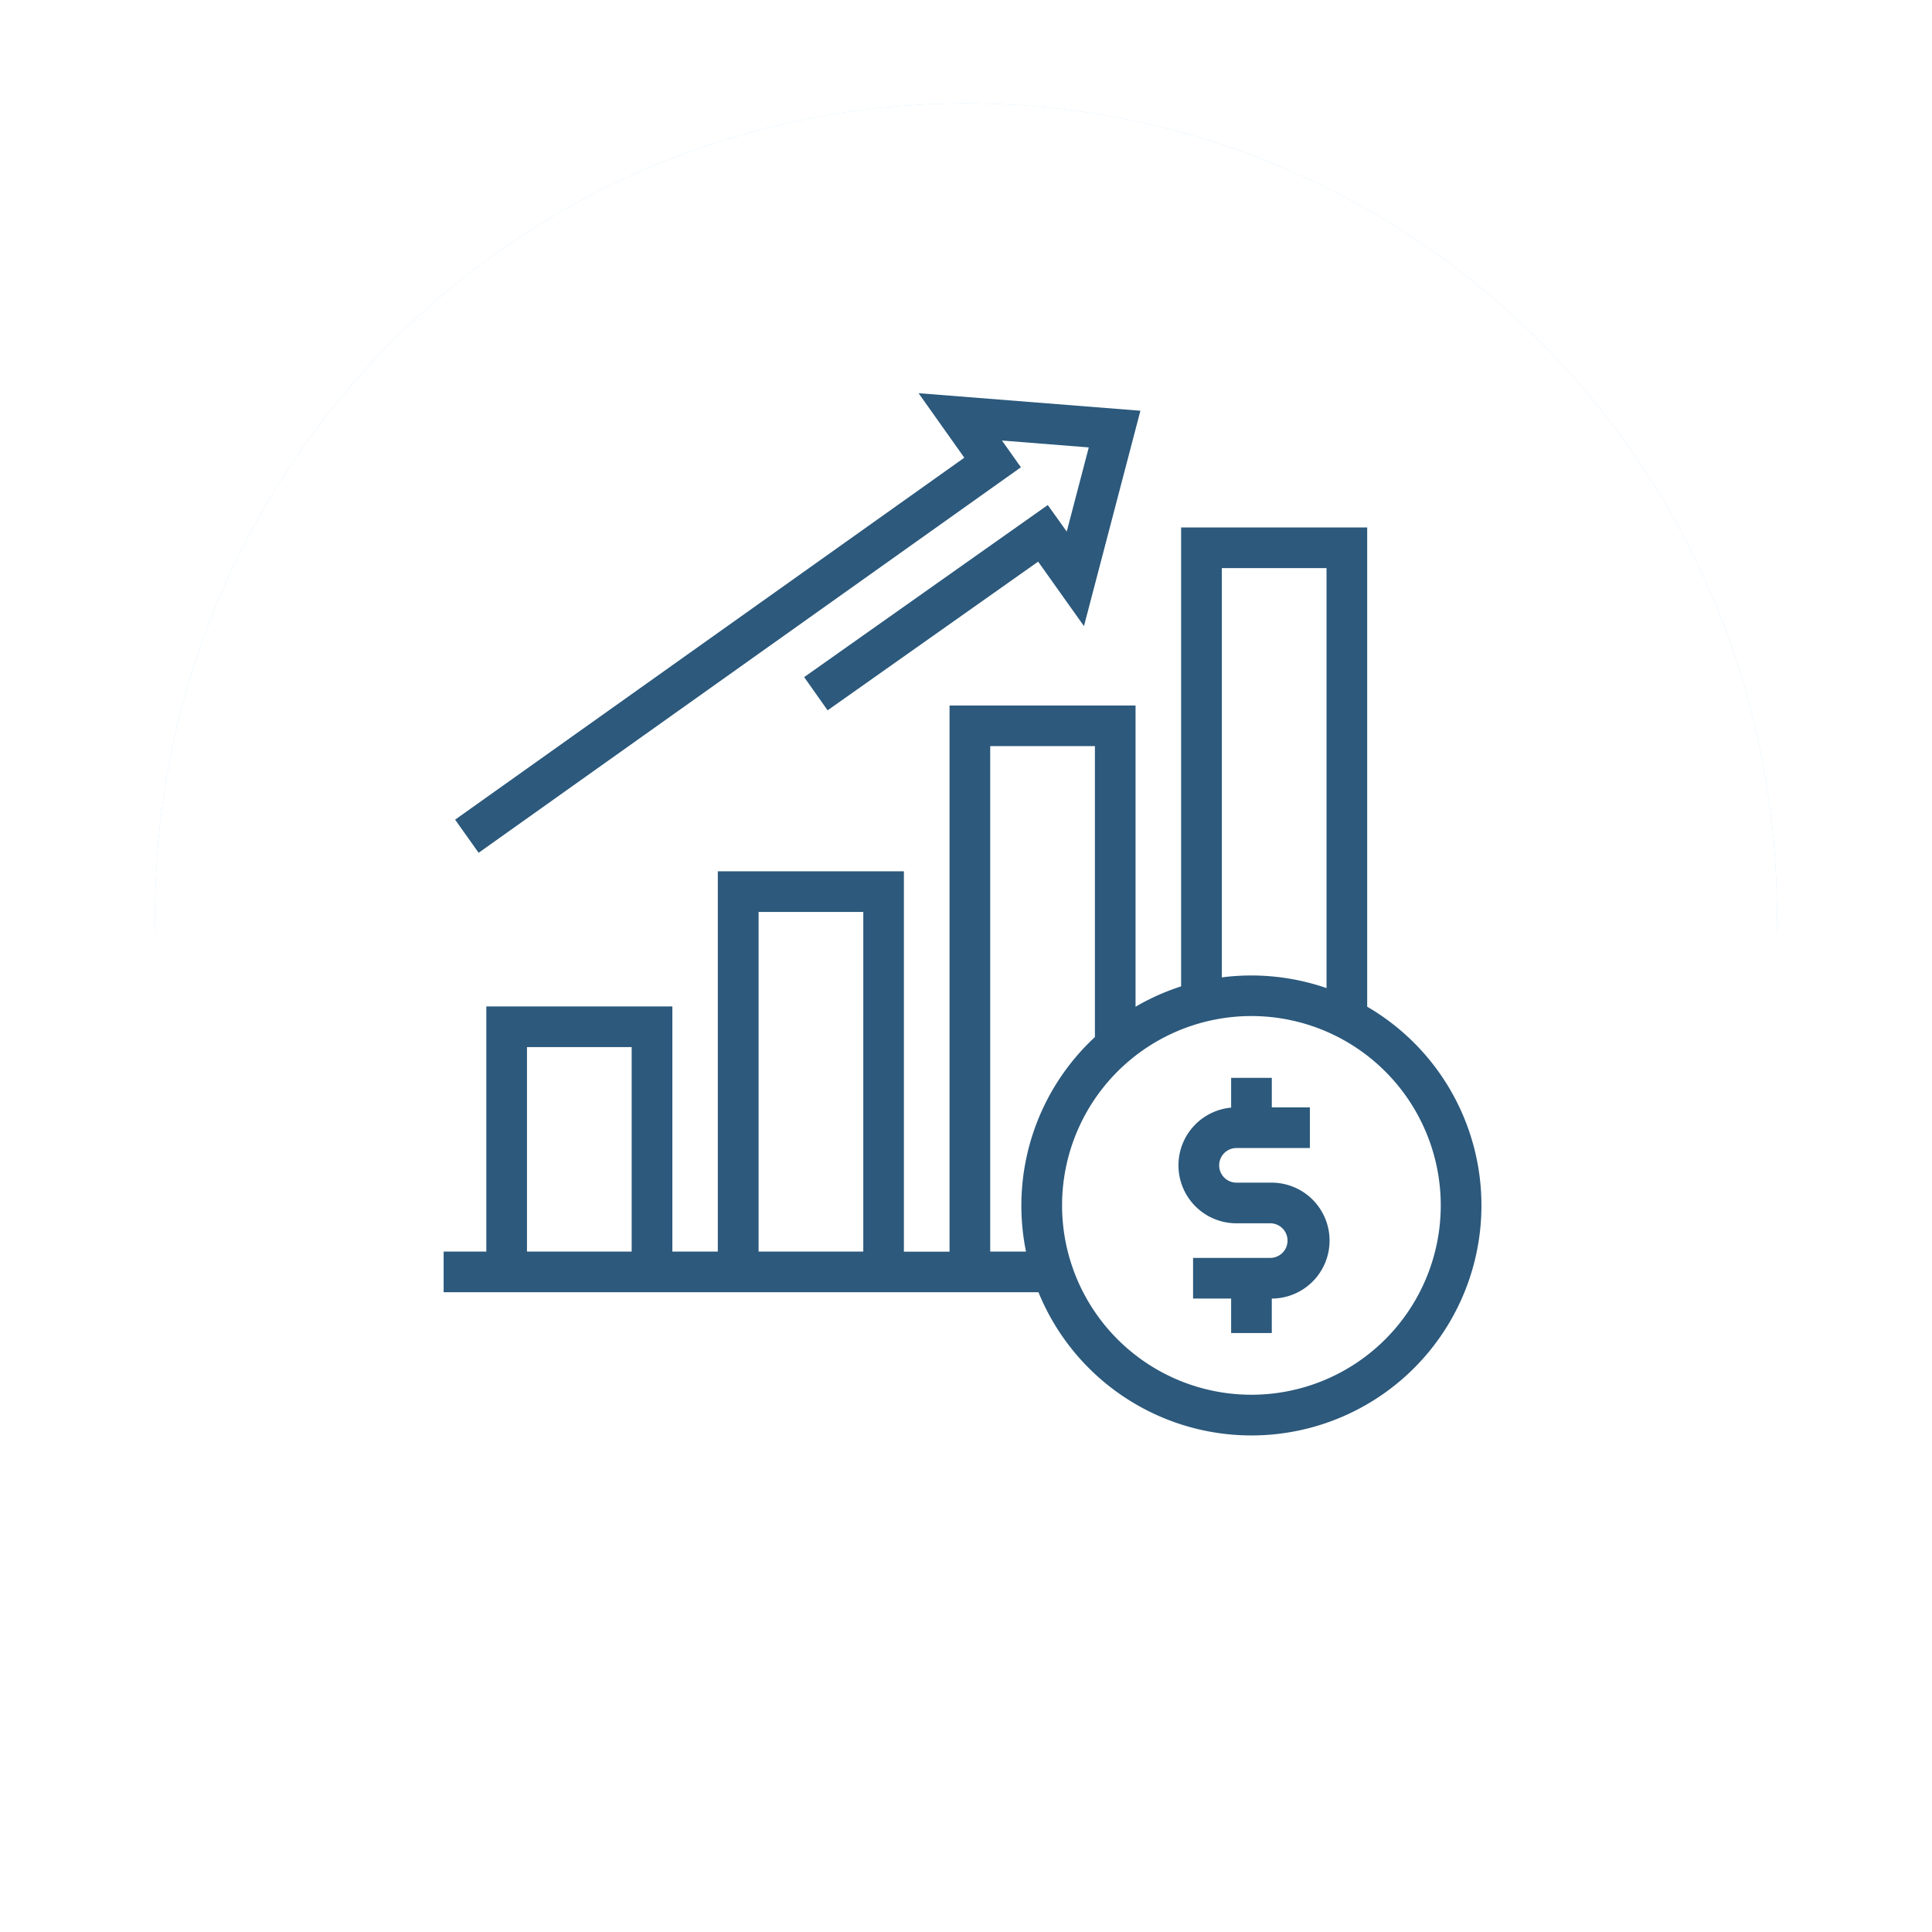 <svg xmlns="http://www.w3.org/2000/svg" xmlns:xlink="http://www.w3.org/1999/xlink" width="112.138" height="112.138" viewBox="0 0 112.138 112.138">
  <defs>
    <filter id="Trazado_873829" x="0" y="0" width="112.138" height="112.138" filterUnits="userSpaceOnUse">
      <feOffset dy="3" input="SourceAlpha"/>
      <feGaussianBlur stdDeviation="3" result="blur"/>
      <feFlood flood-opacity="0.161"/>
      <feComposite operator="in" in2="blur"/>
    </filter>
    <filter id="Trazado_873829-2" x="0" y="0" width="112.138" height="112.138" filterUnits="userSpaceOnUse">
      <feOffset dy="3" input="SourceAlpha"/>
      <feGaussianBlur stdDeviation="3" result="blur-2"/>
      <feFlood flood-opacity="0.161" result="color"/>
      <feComposite operator="out" in="SourceGraphic" in2="blur-2"/>
      <feComposite operator="in" in="color"/>
      <feComposite operator="in" in2="SourceGraphic"/>
    </filter>
  </defs>
  <g id="Grupo_1099841" data-name="Grupo 1099841" transform="translate(9 6)">
    <g data-type="innerShadowGroup">
      <g transform="matrix(1, 0, 0, 1, -9, -6)" filter="url(#Trazado_873829)">
        <g id="Trazado_873829-3" data-name="Trazado 873829" transform="translate(9 6)" fill="#bce0fc">
          <path d="M 47.069 92.138 C 40.984 92.138 35.082 90.947 29.527 88.597 C 24.16 86.327 19.34 83.077 15.2 78.938 C 11.061 74.798 7.811 69.978 5.541 64.611 C 3.191 59.056 2 53.154 2 47.069 C 2 40.984 3.191 35.082 5.541 29.527 C 7.811 24.16 11.061 19.34 15.2 15.2 C 19.34 11.061 24.16 7.811 29.527 5.541 C 35.082 3.191 40.984 2 47.069 2 C 53.154 2 59.056 3.191 64.611 5.541 C 69.978 7.811 74.798 11.061 78.938 15.2 C 83.077 19.34 86.327 24.16 88.597 29.527 C 90.947 35.082 92.138 40.984 92.138 47.069 C 92.138 53.154 90.947 59.056 88.597 64.611 C 86.327 69.978 83.077 74.798 78.938 78.938 C 74.798 83.077 69.978 86.327 64.611 88.597 C 59.056 90.947 53.154 92.138 47.069 92.138 Z" stroke="none"/>
          <path d="M 47.069 4 C 41.253 4 35.613 5.138 30.306 7.383 C 25.178 9.552 20.571 12.658 16.615 16.615 C 12.658 20.571 9.552 25.178 7.383 30.306 C 5.138 35.613 4 41.253 4 47.069 C 4 52.885 5.138 58.525 7.383 63.832 C 9.552 68.96 12.658 73.567 16.615 77.523 C 20.571 81.48 25.178 84.586 30.306 86.755 C 35.613 89 41.253 90.138 47.069 90.138 C 52.885 90.138 58.525 89 63.832 86.755 C 68.96 84.586 73.567 81.48 77.523 77.523 C 81.48 73.567 84.586 68.96 86.755 63.832 C 89 58.525 90.138 52.885 90.138 47.069 C 90.138 41.253 89 35.613 86.755 30.306 C 84.586 25.178 81.48 20.571 77.523 16.615 C 73.567 12.658 68.96 9.552 63.832 7.383 C 58.525 5.138 52.885 4 47.069 4 M 47.069 0 C 73.064 0 94.138 21.074 94.138 47.069 C 94.138 73.064 73.064 94.138 47.069 94.138 C 21.074 94.138 0 73.064 0 47.069 C 0 21.074 21.074 0 47.069 0 Z" stroke="none" fill="#fff"/>
        </g>
      </g>
      <g id="Trazado_873829-4" data-name="Trazado 873829" fill="#bce0fc">
        <path d="M 47.069 92.138 C 40.984 92.138 35.082 90.947 29.527 88.597 C 24.16 86.327 19.34 83.077 15.2 78.938 C 11.061 74.798 7.811 69.978 5.541 64.611 C 3.191 59.056 2 53.154 2 47.069 C 2 40.984 3.191 35.082 5.541 29.527 C 7.811 24.16 11.061 19.34 15.2 15.2 C 19.34 11.061 24.16 7.811 29.527 5.541 C 35.082 3.191 40.984 2 47.069 2 C 53.154 2 59.056 3.191 64.611 5.541 C 69.978 7.811 74.798 11.061 78.938 15.2 C 83.077 19.34 86.327 24.16 88.597 29.527 C 90.947 35.082 92.138 40.984 92.138 47.069 C 92.138 53.154 90.947 59.056 88.597 64.611 C 86.327 69.978 83.077 74.798 78.938 78.938 C 74.798 83.077 69.978 86.327 64.611 88.597 C 59.056 90.947 53.154 92.138 47.069 92.138 Z" stroke="none"/>
        <path d="M 47.069 4 C 41.253 4 35.613 5.138 30.306 7.383 C 25.178 9.552 20.571 12.658 16.615 16.615 C 12.658 20.571 9.552 25.178 7.383 30.306 C 5.138 35.613 4 41.253 4 47.069 C 4 52.885 5.138 58.525 7.383 63.832 C 9.552 68.96 12.658 73.567 16.615 77.523 C 20.571 81.48 25.178 84.586 30.306 86.755 C 35.613 89 41.253 90.138 47.069 90.138 C 52.885 90.138 58.525 89 63.832 86.755 C 68.96 84.586 73.567 81.48 77.523 77.523 C 81.48 73.567 84.586 68.96 86.755 63.832 C 89 58.525 90.138 52.885 90.138 47.069 C 90.138 41.253 89 35.613 86.755 30.306 C 84.586 25.178 81.48 20.571 77.523 16.615 C 73.567 12.658 68.96 9.552 63.832 7.383 C 58.525 5.138 52.885 4 47.069 4 M 47.069 0 C 73.064 0 94.138 21.074 94.138 47.069 C 94.138 73.064 73.064 94.138 47.069 94.138 C 21.074 94.138 0 73.064 0 47.069 C 0 21.074 21.074 0 47.069 0 Z" stroke="none"/>
      </g>
      <g transform="matrix(1, 0, 0, 1, -9, -6)" filter="url(#Trazado_873829-2)">
        <g id="Trazado_873829-5" data-name="Trazado 873829" transform="translate(9 6)" fill="#fff">
          <path d="M 47.069 92.138 C 40.984 92.138 35.082 90.947 29.527 88.597 C 24.16 86.327 19.34 83.077 15.2 78.938 C 11.061 74.798 7.811 69.978 5.541 64.611 C 3.191 59.056 2 53.154 2 47.069 C 2 40.984 3.191 35.082 5.541 29.527 C 7.811 24.16 11.061 19.34 15.2 15.2 C 19.34 11.061 24.16 7.811 29.527 5.541 C 35.082 3.191 40.984 2 47.069 2 C 53.154 2 59.056 3.191 64.611 5.541 C 69.978 7.811 74.798 11.061 78.938 15.2 C 83.077 19.34 86.327 24.16 88.597 29.527 C 90.947 35.082 92.138 40.984 92.138 47.069 C 92.138 53.154 90.947 59.056 88.597 64.611 C 86.327 69.978 83.077 74.798 78.938 78.938 C 74.798 83.077 69.978 86.327 64.611 88.597 C 59.056 90.947 53.154 92.138 47.069 92.138 Z" stroke="none"/>
          <path d="M 47.069 4 C 41.253 4 35.613 5.138 30.306 7.383 C 25.178 9.552 20.571 12.658 16.615 16.615 C 12.658 20.571 9.552 25.178 7.383 30.306 C 5.138 35.613 4 41.253 4 47.069 C 4 52.885 5.138 58.525 7.383 63.832 C 9.552 68.96 12.658 73.567 16.615 77.523 C 20.571 81.48 25.178 84.586 30.306 86.755 C 35.613 89 41.253 90.138 47.069 90.138 C 52.885 90.138 58.525 89 63.832 86.755 C 68.96 84.586 73.567 81.48 77.523 77.523 C 81.48 73.567 84.586 68.96 86.755 63.832 C 89 58.525 90.138 52.885 90.138 47.069 C 90.138 41.253 89 35.613 86.755 30.306 C 84.586 25.178 81.48 20.571 77.523 16.615 C 73.567 12.658 68.96 9.552 63.832 7.383 C 58.525 5.138 52.885 4 47.069 4 M 47.069 0 C 73.064 0 94.138 21.074 94.138 47.069 C 94.138 73.064 73.064 94.138 47.069 94.138 C 21.074 94.138 0 73.064 0 47.069 C 0 21.074 21.074 0 47.069 0 Z" stroke="none"/>
        </g>
      </g>
      <g id="Trazado_873829-6" data-name="Trazado 873829" fill="none">
        <path d="M 47.069 92.138 C 40.984 92.138 35.082 90.947 29.527 88.597 C 24.16 86.327 19.34 83.077 15.2 78.938 C 11.061 74.798 7.811 69.978 5.541 64.611 C 3.191 59.056 2 53.154 2 47.069 C 2 40.984 3.191 35.082 5.541 29.527 C 7.811 24.16 11.061 19.34 15.2 15.2 C 19.34 11.061 24.16 7.811 29.527 5.541 C 35.082 3.191 40.984 2 47.069 2 C 53.154 2 59.056 3.191 64.611 5.541 C 69.978 7.811 74.798 11.061 78.938 15.2 C 83.077 19.34 86.327 24.16 88.597 29.527 C 90.947 35.082 92.138 40.984 92.138 47.069 C 92.138 53.154 90.947 59.056 88.597 64.611 C 86.327 69.978 83.077 74.798 78.938 78.938 C 74.798 83.077 69.978 86.327 64.611 88.597 C 59.056 90.947 53.154 92.138 47.069 92.138 Z" stroke="none"/>
        <path d="M 47.069 4 C 41.253 4 35.613 5.138 30.306 7.383 C 25.178 9.552 20.571 12.658 16.615 16.615 C 12.658 20.571 9.552 25.178 7.383 30.306 C 5.138 35.613 4 41.253 4 47.069 C 4 52.885 5.138 58.525 7.383 63.832 C 9.552 68.96 12.658 73.567 16.615 77.523 C 20.571 81.48 25.178 84.586 30.306 86.755 C 35.613 89 41.253 90.138 47.069 90.138 C 52.885 90.138 58.525 89 63.832 86.755 C 68.96 84.586 73.567 81.48 77.523 77.523 C 81.48 73.567 84.586 68.96 86.755 63.832 C 89 58.525 90.138 52.885 90.138 47.069 C 90.138 41.253 89 35.613 86.755 30.306 C 84.586 25.178 81.48 20.571 77.523 16.615 C 73.567 12.658 68.96 9.552 63.832 7.383 C 58.525 5.138 52.885 4 47.069 4 M 47.069 0 C 73.064 0 94.138 21.074 94.138 47.069 C 94.138 73.064 73.064 94.138 47.069 94.138 C 21.074 94.138 0 73.064 0 47.069 C 0 21.074 21.074 0 47.069 0 Z" stroke="none" fill="#fff"/>
      </g>
    </g>
    <g id="increase_12411288" transform="translate(16.75 16.822)">
      <path id="Trazado_873825" data-name="Trazado 873825" d="M8.064,26.676,39.54,4.3l-1.1-1.553,5.039.4L42.2,8.033,41.1,6.491,26.959,16.479l1.361,1.928,12.22-8.63L43.2,13.518l3.276-12.5L33.6,0l2.655,3.744L6.7,24.753Z" transform="translate(-6.034 0)" fill="#2c597c"/>
      <path id="Trazado_873826" data-name="Trazado 873826" d="M367.4,342.4h-1.96a1,1,0,1,1,0-2.009H369.7v-2.36h-2.209v-1.715h-2.361v1.729a3.364,3.364,0,0,0,.309,6.714h1.96a1,1,0,1,1,0,2.009h-4.478v2.36h2.209v2h2.36v-2a3.364,3.364,0,1,0-.092-6.727Z" transform="translate(-319.422 -296.578)" fill="#2c597c"/>
      <path id="Trazado_873827" data-name="Trazado 873827" d="M54.691,93.781V65.965h-10.8V92.6a13.289,13.289,0,0,0-2.645,1.183V76.3H30.45v31.7H27.8V85.921h-10.8v22.072H14.361V93.765H3.563v14.228H1.086v2.36H35.611a13.349,13.349,0,1,0,19.08-16.572ZM12,107.993H5.923V96.125H12Zm13.443,0H19.366V88.281h6.078ZM46.253,68.325h6.078V92.7a13.374,13.374,0,0,0-6.078-.621ZM34.892,107.993H32.81V78.655h6.078V95.542a13.345,13.345,0,0,0-4,12.452Zm13.079,8.31a10.99,10.99,0,1,1,10.99-10.99,10.99,10.99,0,0,1-10.99,10.99Z" transform="translate(-1.086 -58.171)" fill="#2c597c"/>
    </g>
  </g>
</svg>
